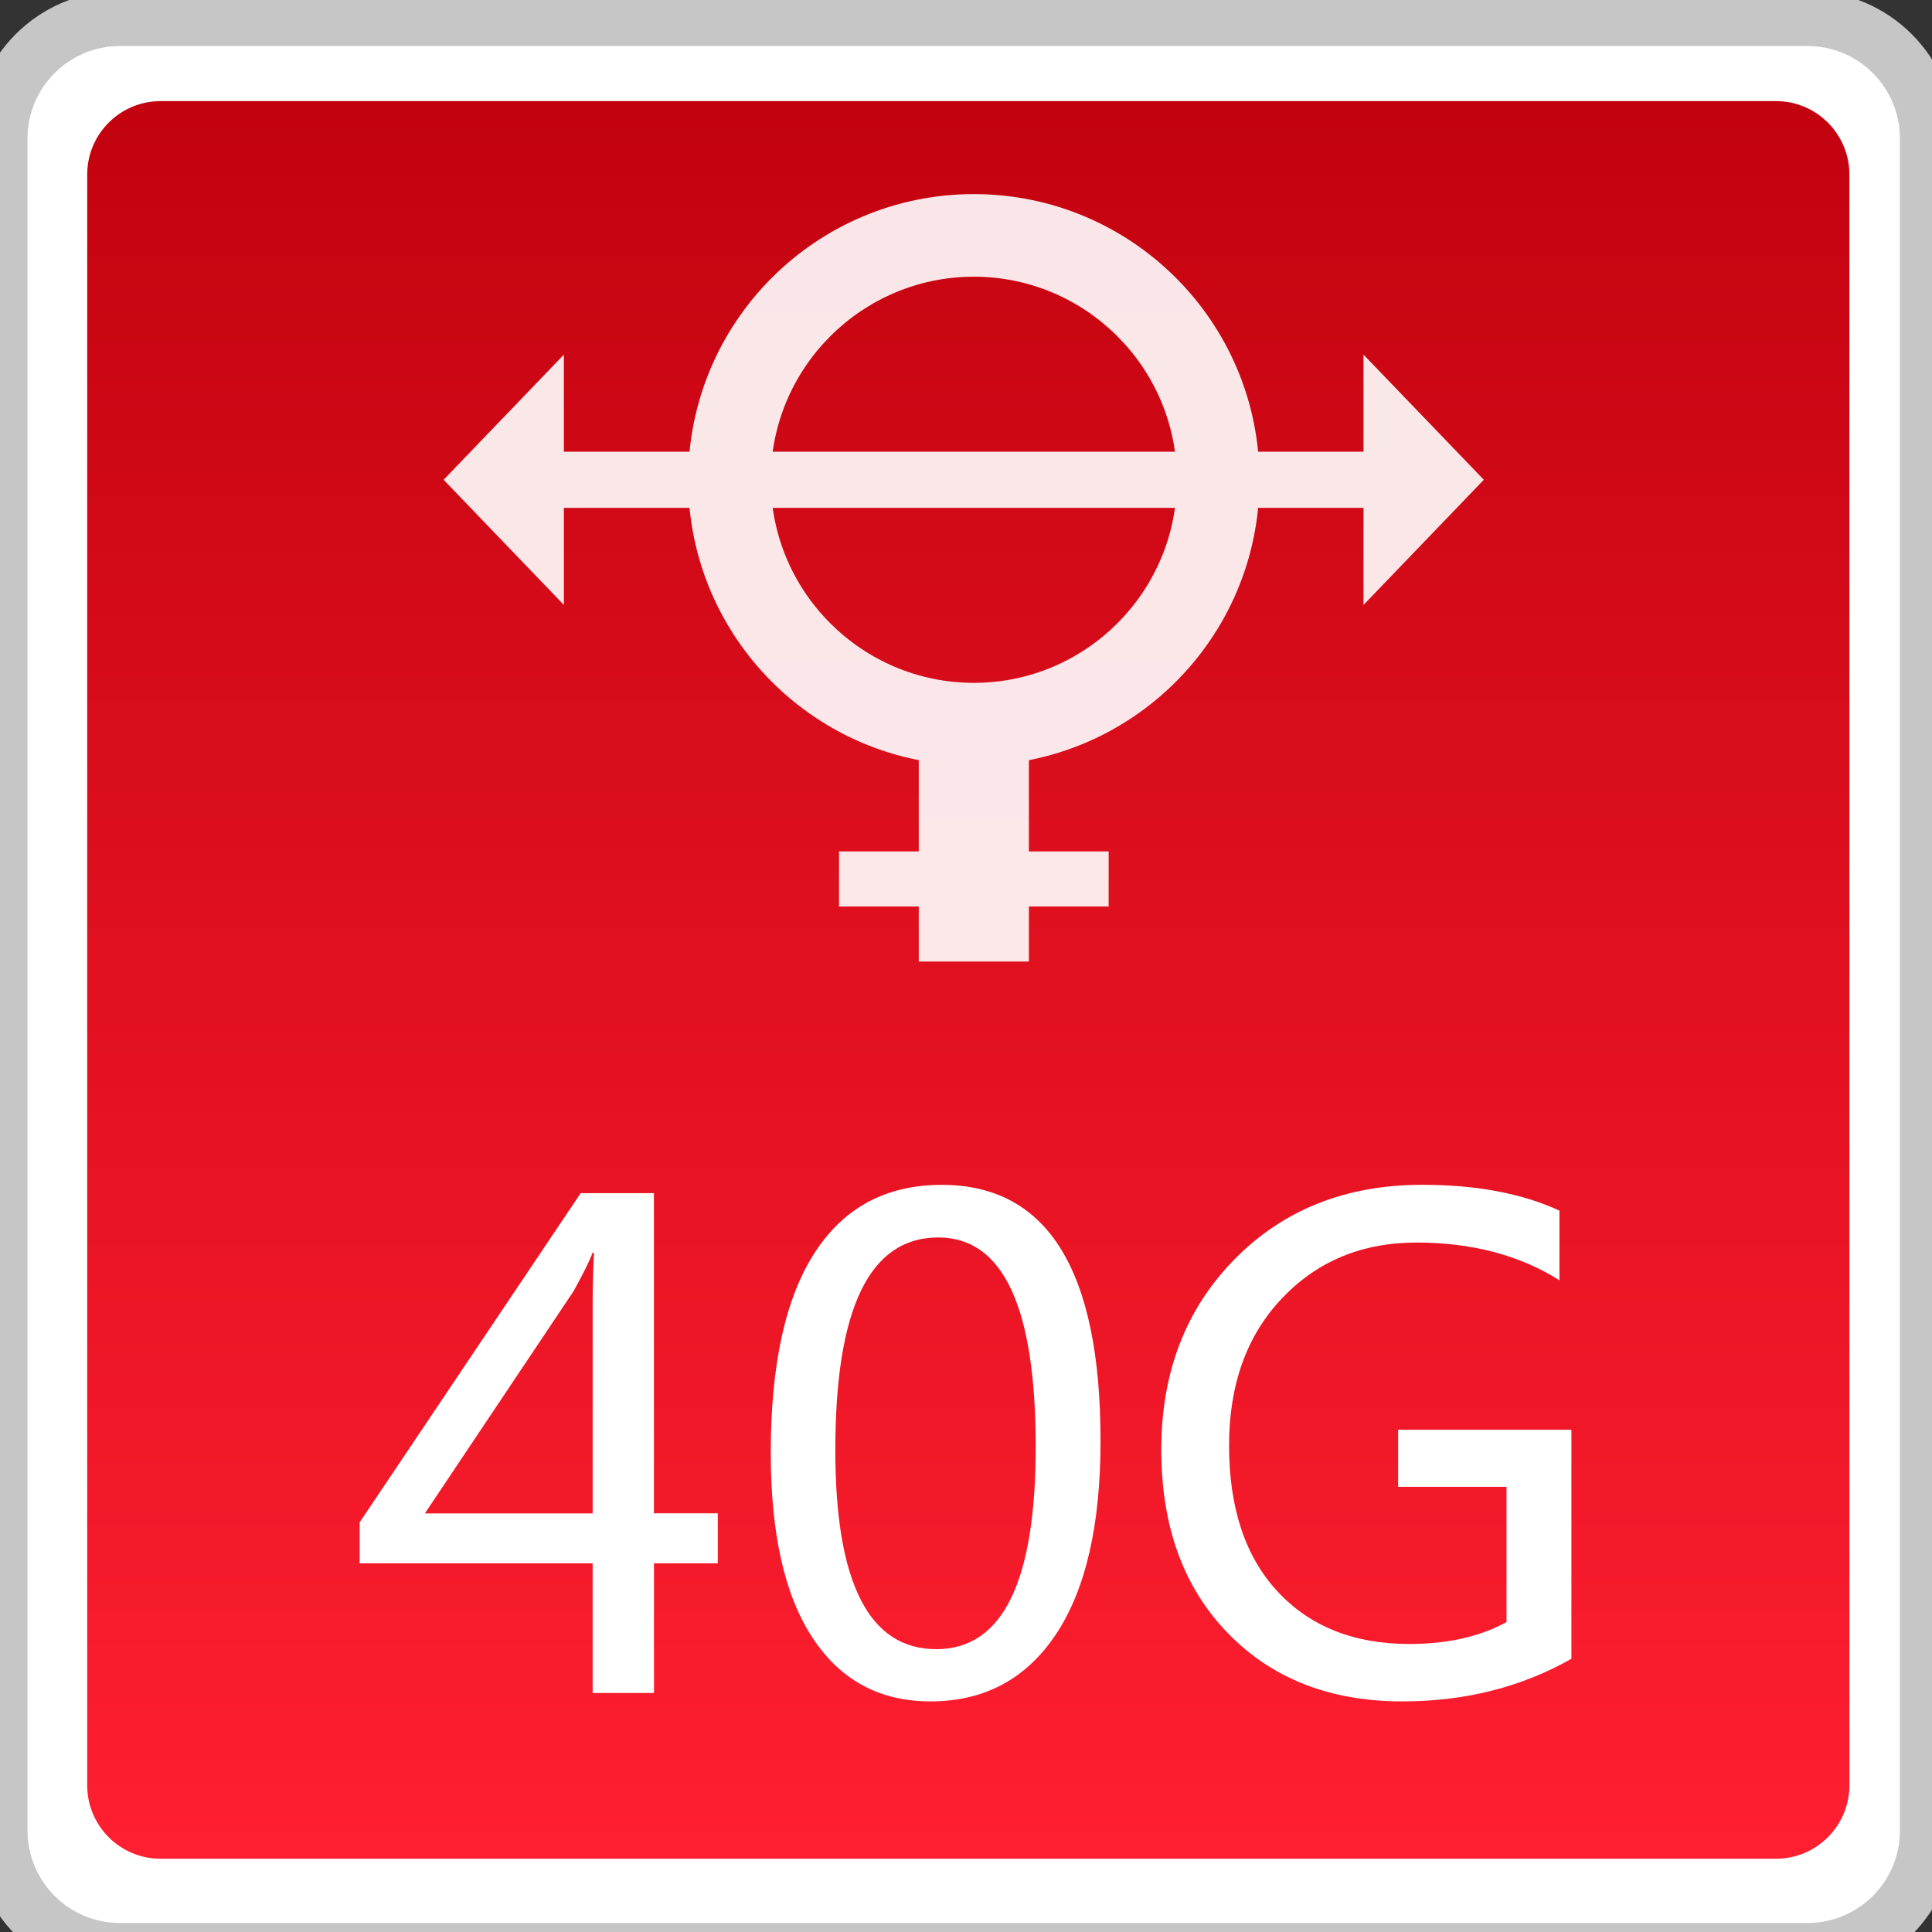 <?xml version="1.0" encoding="utf-8"?>
<!-- Generator: Adobe Illustrator 18.0.0, SVG Export Plug-In . SVG Version: 6.00 Build 0)  -->
<!DOCTYPE svg PUBLIC "-//W3C//DTD SVG 1.1//EN" "http://www.w3.org/Graphics/SVG/1.1/DTD/svg11.dtd">
<svg version="1.1" id="图层_1" xmlns="http://www.w3.org/2000/svg" xmlns:xlink="http://www.w3.org/1999/xlink" x="0px" y="0px"
	 width="36px" height="36px" viewBox="0 0 36 36" enable-background="new 0 0 36 36" xml:space="preserve">
<rect x="0" y="0" width="36" height="36" fill="#333333" stroke="none"/>
<g>
	<path fill="#FFFFFF" stroke="#C6C6C6" stroke-width="1.026" stroke-miterlimit="10" d="M0,34.11V2.58
		c0-1.234,1.001-2.235,2.235-2.235H33.68c1.234,0,2.235,1.001,2.235,2.235v31.531c0,1.234-1,2.234-2.234,2.234H2.235
		C1.001,36.345,0,35.344,0,34.11z"/>
	<linearGradient id="SVGID_1_" gradientUnits="userSpaceOnUse" x1="18.043" y1="34.635" x2="18.043" y2="1.884">
		<stop  offset="0" style="stop-color:#FF1F30"/>
		<stop  offset="1" style="stop-color:#C3020F"/>
	</linearGradient>
	<path fill="url(#SVGID_1_)" d="M33.093,34.635h-30.1c-0.756,0-1.368-0.613-1.368-1.368V3.252c0-0.756,0.613-1.368,1.368-1.368h30.1
		c0.756,0,1.368,0.613,1.368,1.368v30.014C34.461,34.022,33.848,34.635,33.093,34.635z"/>
	<g>
		<path fill="#FFFFFF" d="M13.376,29.13h-1.19v2.417h-1.143V29.13H6.702v-0.764l4.118-6.133h1.365v5.965h1.19V29.13z M11.043,28.199
			v-3.902c0-0.276,0.008-0.596,0.024-0.956h-0.024c-0.056,0.152-0.175,0.391-0.354,0.716l-2.772,4.143H11.043z"/>
		<path fill="#FFFFFF" d="M14.362,27.074c0-1.643,0.272-2.887,0.818-3.73c0.545-0.844,1.334-1.266,2.368-1.266
			c1.973,0,2.959,1.592,2.959,4.774c0,1.571-0.278,2.772-0.833,3.604c-0.556,0.831-1.334,1.247-2.336,1.247
			c-0.946,0-1.679-0.395-2.197-1.185C14.621,29.73,14.362,28.581,14.362,27.074z M15.565,27.02c0,2.473,0.627,3.71,1.882,3.71
			c1.234,0,1.852-1.257,1.852-3.771c0-2.601-0.605-3.901-1.815-3.901C16.203,23.058,15.565,24.378,15.565,27.02z"/>
		<path fill="#FFFFFF" d="M29.28,30.909c-0.93,0.529-1.98,0.794-3.15,0.794c-1.347,0-2.433-0.426-3.256-1.277
			c-0.824-0.852-1.235-1.989-1.235-3.412c0-1.439,0.454-2.622,1.364-3.548s2.076-1.389,3.5-1.389c1.006,0,1.857,0.16,2.555,0.481
			v1.298c-0.745-0.469-1.633-0.703-2.663-0.703c-1.015,0-1.851,0.347-2.508,1.04s-0.985,1.607-0.985,2.742
			c0,1.166,0.302,2.074,0.907,2.724s1.423,0.974,2.453,0.974c0.71,0,1.313-0.136,1.81-0.408v-2.52h-2.02v-1.064h3.229V30.909z"/>
	</g>
	<g opacity="0.9">
		<g>
			<polygon fill="#FFFFFF" points="10.507,11.272 8.266,8.94 10.507,6.608 			"/>
			<polygon fill="#FFFFFF" points="25.407,11.272 27.649,8.94 25.407,6.608 			"/>
			<rect x="9.943" y="8.417" fill="#FFFFFF" width="16.162" height="1.046"/>
		</g>
		<path fill="#FFFFFF" d="M18.146,5.156c2.086,0,3.784,1.697,3.784,3.784s-1.697,3.784-3.784,3.784s-3.784-1.697-3.784-3.784
			S16.06,5.156,18.146,5.156 M18.146,3.617c-2.94,0-5.323,2.383-5.323,5.323s2.383,5.323,5.323,5.323s5.323-2.383,5.323-5.323
			S21.086,3.617,18.146,3.617L18.146,3.617z"/>
		<rect x="17.12" y="14.155" fill="#FFFFFF" width="2.052" height="3.762"/>
		<rect x="15.634" y="15.865" fill="#FFFFFF" width="5.024" height="1.026"/>
	</g>
</g>
</svg>
